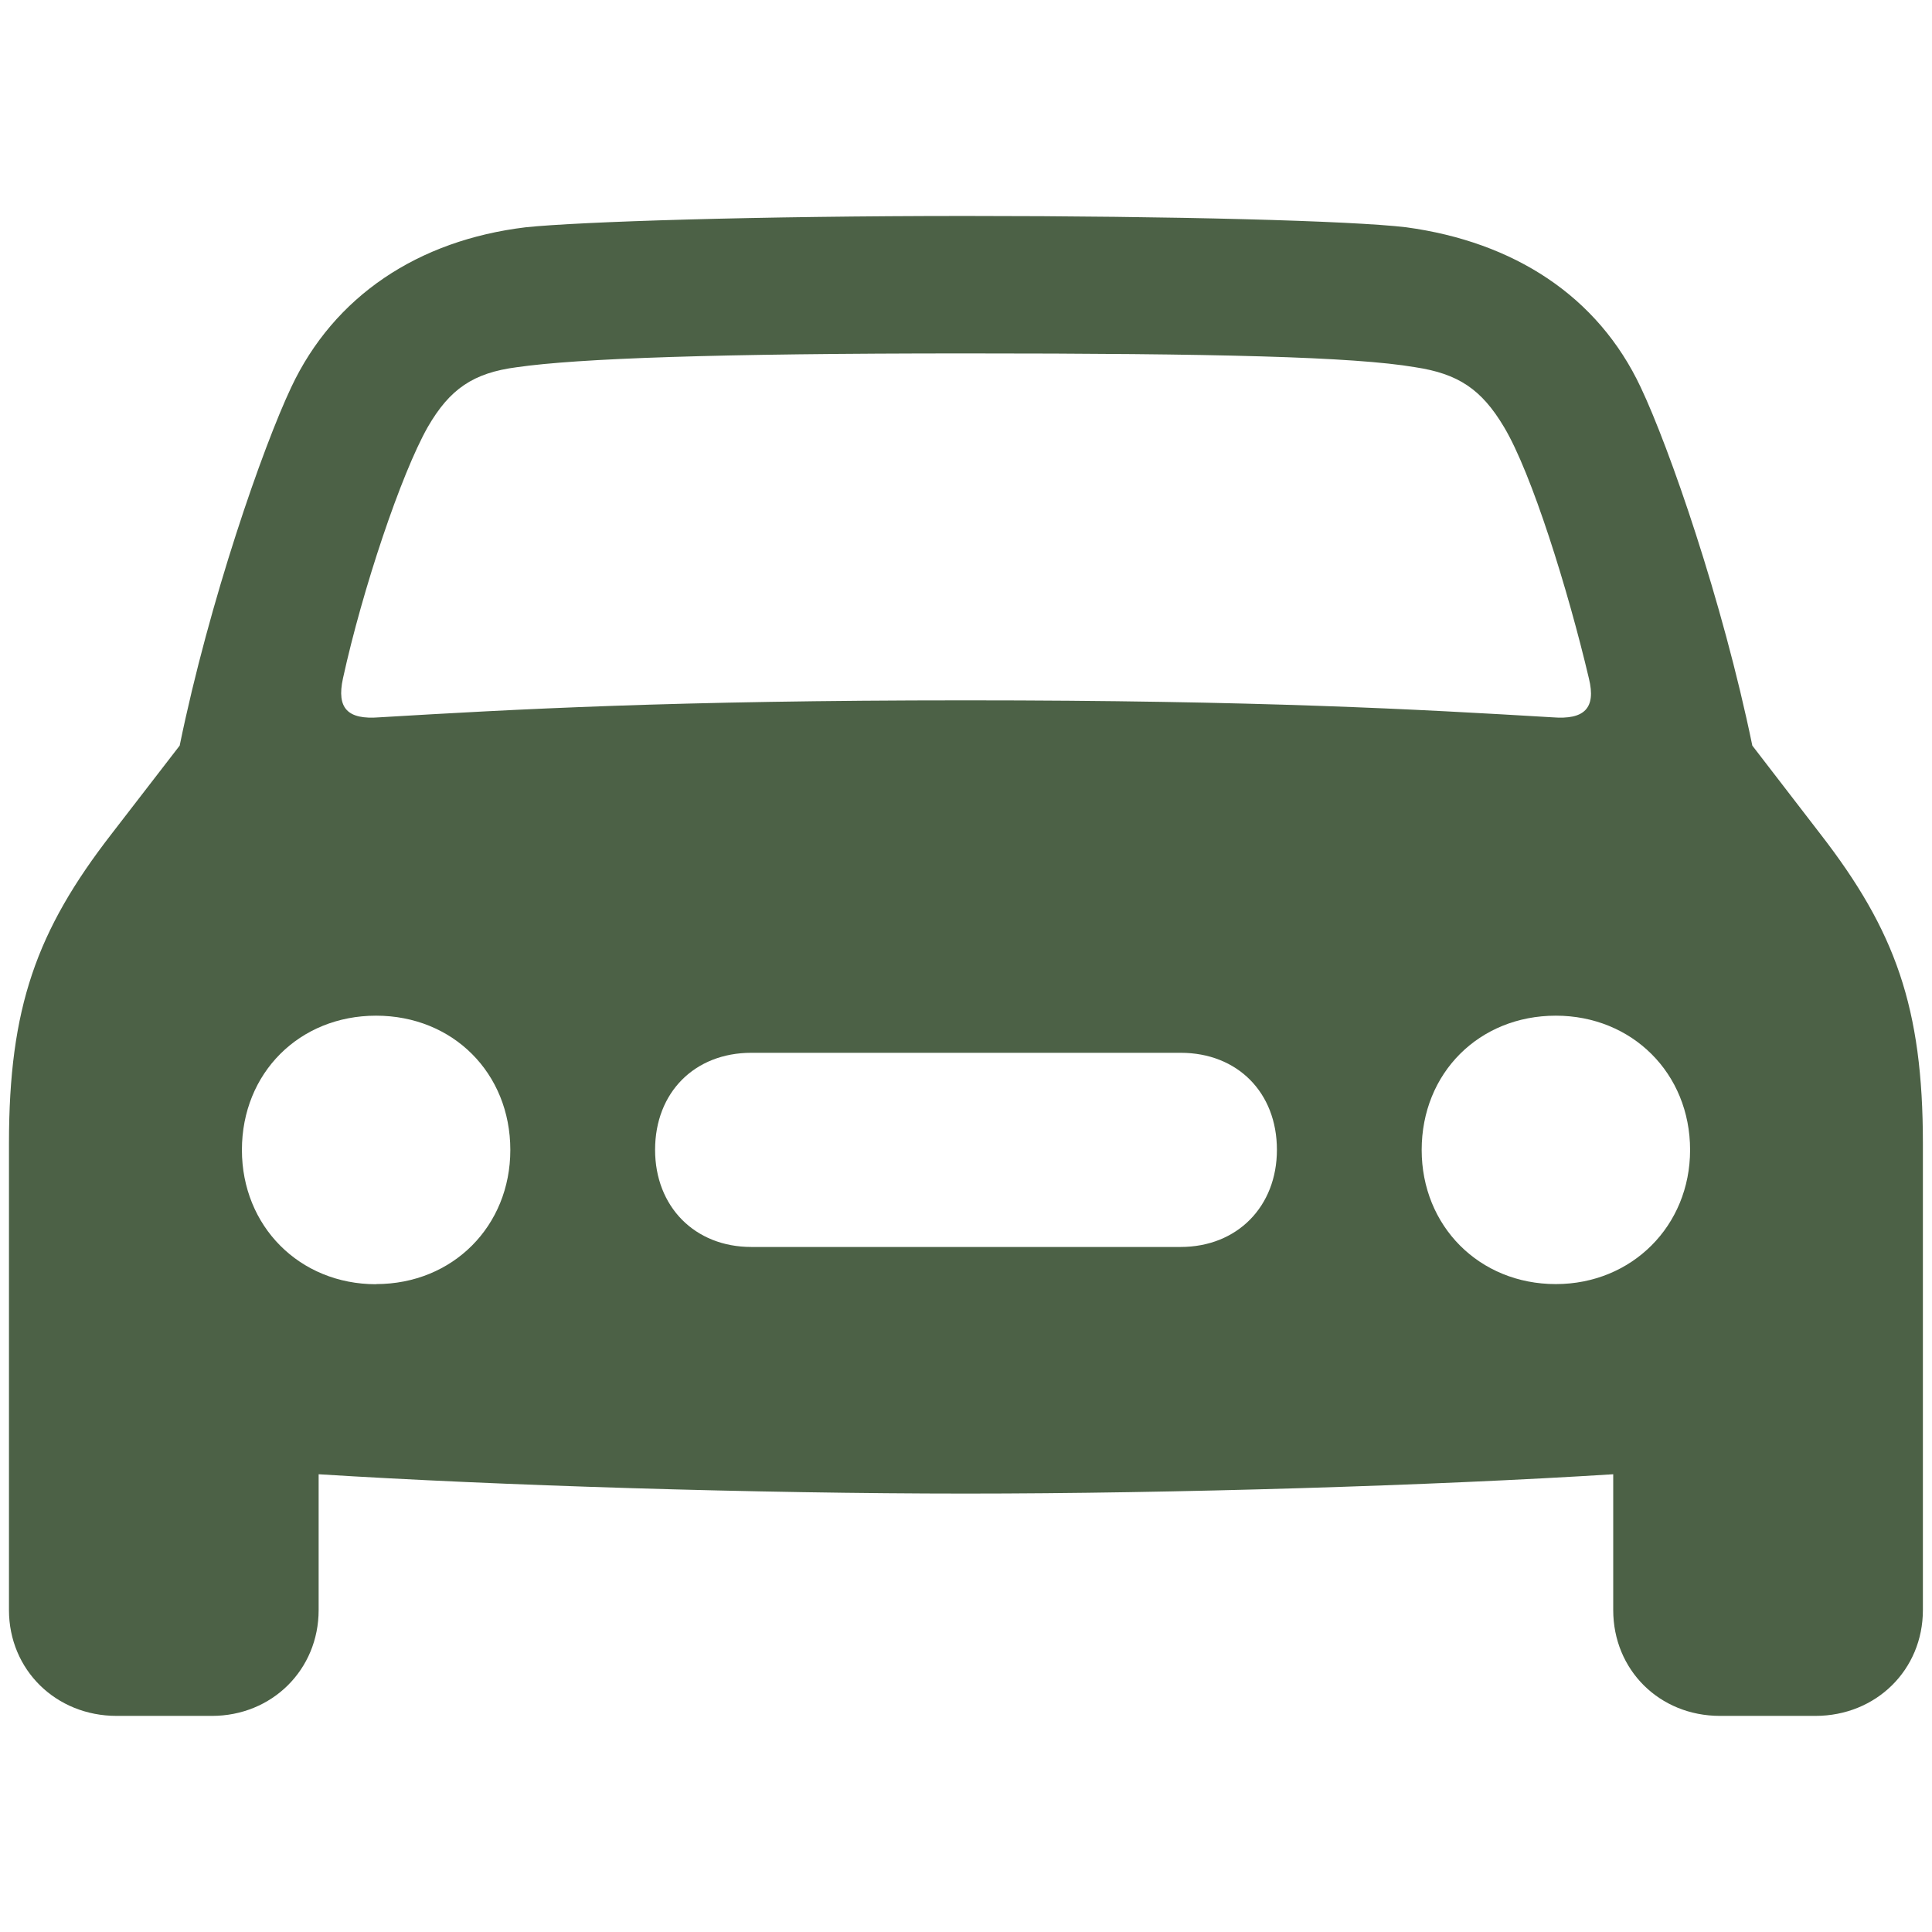 <svg width="14" height="14" viewBox="0 0 14 14" fill="none" xmlns="http://www.w3.org/2000/svg">
<path d="M0.845 12.434H1.536C1.97 12.434 2.309 12.1 2.309 11.667V10.683C3.61 10.765 5.491 10.823 6.997 10.823C8.509 10.823 10.389 10.765 11.69 10.683V11.667C11.69 12.1 12.024 12.434 12.464 12.434H13.155C13.595 12.434 13.934 12.1 13.934 11.667V8.286C13.934 7.302 13.735 6.745 13.19 6.042L12.698 5.403C12.481 4.349 12.095 3.241 11.89 2.808C11.579 2.145 10.97 1.753 10.19 1.647C9.798 1.6 8.515 1.565 6.997 1.565C5.485 1.565 4.202 1.606 3.809 1.647C3.03 1.741 2.421 2.145 2.11 2.807C1.905 3.241 1.518 4.349 1.302 5.403L0.809 6.042C0.264 6.745 0.065 7.302 0.065 8.286V11.667C0.065 12.1 0.405 12.434 0.845 12.434ZM2.485 4.917C2.626 4.272 2.907 3.434 3.1 3.094C3.259 2.819 3.429 2.702 3.745 2.661C4.19 2.597 5.186 2.561 6.997 2.561C8.813 2.561 9.809 2.585 10.255 2.661C10.565 2.708 10.735 2.819 10.899 3.095C11.099 3.429 11.362 4.272 11.514 4.917C11.567 5.134 11.479 5.216 11.251 5.198C10.278 5.14 9.118 5.075 6.997 5.075C4.882 5.075 3.722 5.14 2.749 5.198C2.52 5.216 2.438 5.134 2.485 4.917M2.725 9.306C2.169 9.306 1.753 8.884 1.753 8.333C1.753 7.776 2.169 7.36 2.725 7.36C3.282 7.36 3.698 7.776 3.698 8.333C3.698 8.884 3.282 9.305 2.725 9.305M11.274 9.305C10.718 9.305 10.302 8.883 10.302 8.333C10.302 7.776 10.718 7.36 11.274 7.36C11.825 7.36 12.247 7.776 12.247 8.333C12.247 8.883 11.825 9.305 11.274 9.305ZM5.444 9.036C5.034 9.036 4.747 8.743 4.747 8.332C4.747 7.916 5.034 7.629 5.444 7.629H8.556C8.966 7.629 9.253 7.916 9.253 8.332C9.253 8.742 8.966 9.036 8.555 9.036H5.444Z" fill="#4C6146"/>
</svg>
